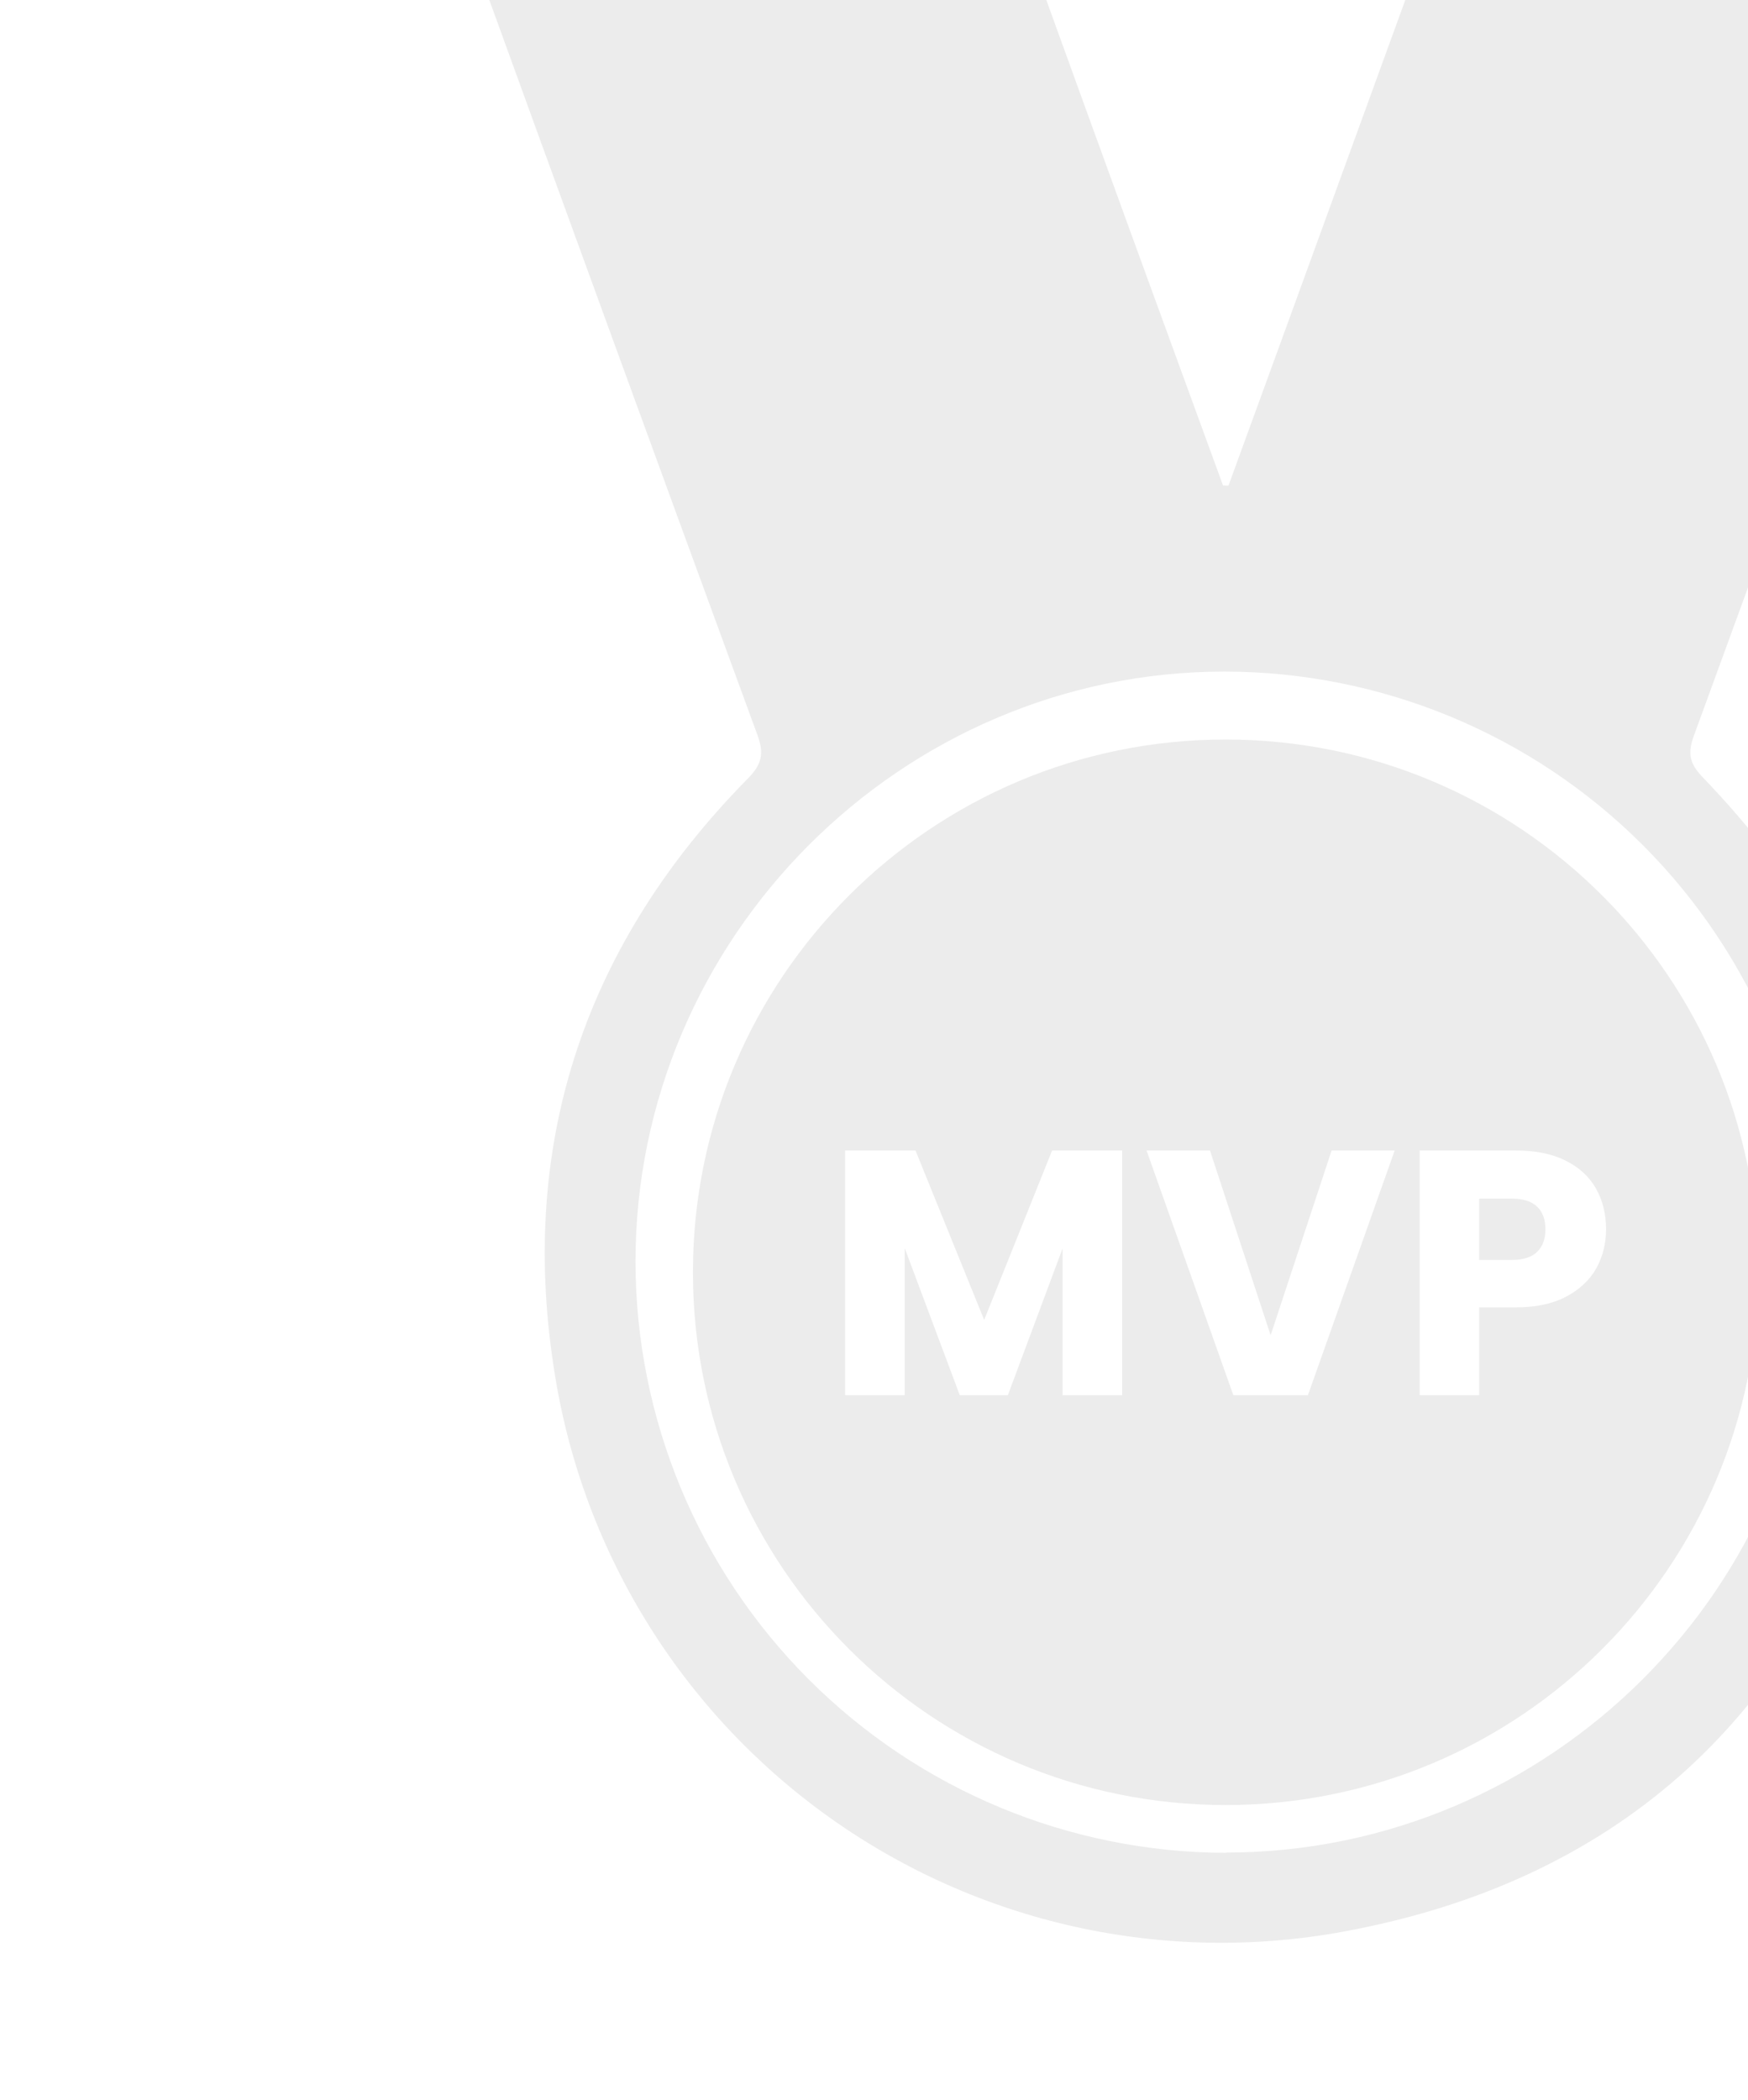 <svg width="174" height="209" viewBox="0 0 174 209" fill="none" xmlns="http://www.w3.org/2000/svg">
<g opacity="0.08">
<path fill-rule="evenodd" clip-rule="evenodd" d="M122.288 48.327C124.188 43.108 126.089 37.893 127.992 32.682L143.134 -8.929C144.362 -12.263 145.363 -12.994 148.893 -13H192.328C197.277 -13 199.082 -10.36 197.369 -5.632C187.803 20.672 178.214 46.966 168.603 73.249C167.952 75.024 168.204 76.031 169.518 77.388C188.275 96.87 194.6 119.92 186.569 145.684C178.537 171.447 160.43 187.332 133.825 192.231C124.948 193.88 115.829 193.722 107.014 191.767C98.198 189.812 89.868 186.099 82.52 180.851C75.172 175.603 68.958 168.928 64.248 161.224C59.539 153.52 56.431 144.945 55.11 136.013C51.653 113.461 58.377 93.782 74.451 77.48C75.851 76.055 76.072 74.987 75.397 73.151C65.81 47.019 56.273 20.869 46.784 -5.3C46.733 -5.439 46.681 -5.577 46.628 -5.714C46.49 -6.076 46.352 -6.437 46.25 -6.811C45.298 -10.212 47.128 -12.951 50.671 -12.951C65.837 -13.018 81.003 -12.988 96.168 -12.951C98.803 -12.951 100.067 -11.318 100.896 -9.015C105.931 4.943 110.993 18.887 116.081 32.817C117.964 37.987 119.851 43.155 121.742 48.321L122.288 48.327ZM122.024 184.384C154.26 184.384 180.778 157.982 180.785 125.784C180.785 110.16 174.582 95.176 163.54 84.123C152.497 73.07 137.519 66.854 121.895 66.839C89.709 66.839 63.264 93.327 63.258 125.569C63.276 141.158 69.472 156.105 80.49 167.134C91.507 178.163 106.447 184.375 122.037 184.409L122.024 184.384Z" fill="#0A0B09"/>
<path fill-rule="evenodd" clip-rule="evenodd" d="M121.999 179.65C151.283 179.65 175.022 155.91 175.022 126.627C175.022 97.343 151.283 73.603 121.999 73.603C92.715 73.603 68.976 97.343 68.976 126.627C68.976 155.91 92.715 179.65 121.999 179.65ZM111.703 114.507V138.861H105.771V124.256L100.325 138.861H95.537L90.056 124.221V138.861H84.123V114.507H91.131L97.966 131.368L104.73 114.507H111.703ZM138.831 114.507L130.193 138.861H122.769L114.131 114.507H120.445L126.481 132.894L132.552 114.507H138.831ZM158.9 126.233C159.547 125.054 159.871 123.759 159.871 122.348C159.871 120.821 159.536 119.468 158.865 118.289C158.194 117.109 157.188 116.184 155.847 115.514C154.505 114.843 152.863 114.507 150.92 114.507H141.311V138.861H147.243V130.119H150.92C152.909 130.119 154.575 129.76 155.916 129.043C157.257 128.326 158.252 127.39 158.9 126.233ZM153.002 124.603C152.447 125.135 151.603 125.401 150.469 125.401H147.243V119.295H150.469C151.603 119.295 152.447 119.561 153.002 120.093C153.557 120.625 153.835 121.376 153.835 122.348C153.835 123.319 153.557 124.071 153.002 124.603Z" fill="#0A0B09"/>
</g>
</svg>
